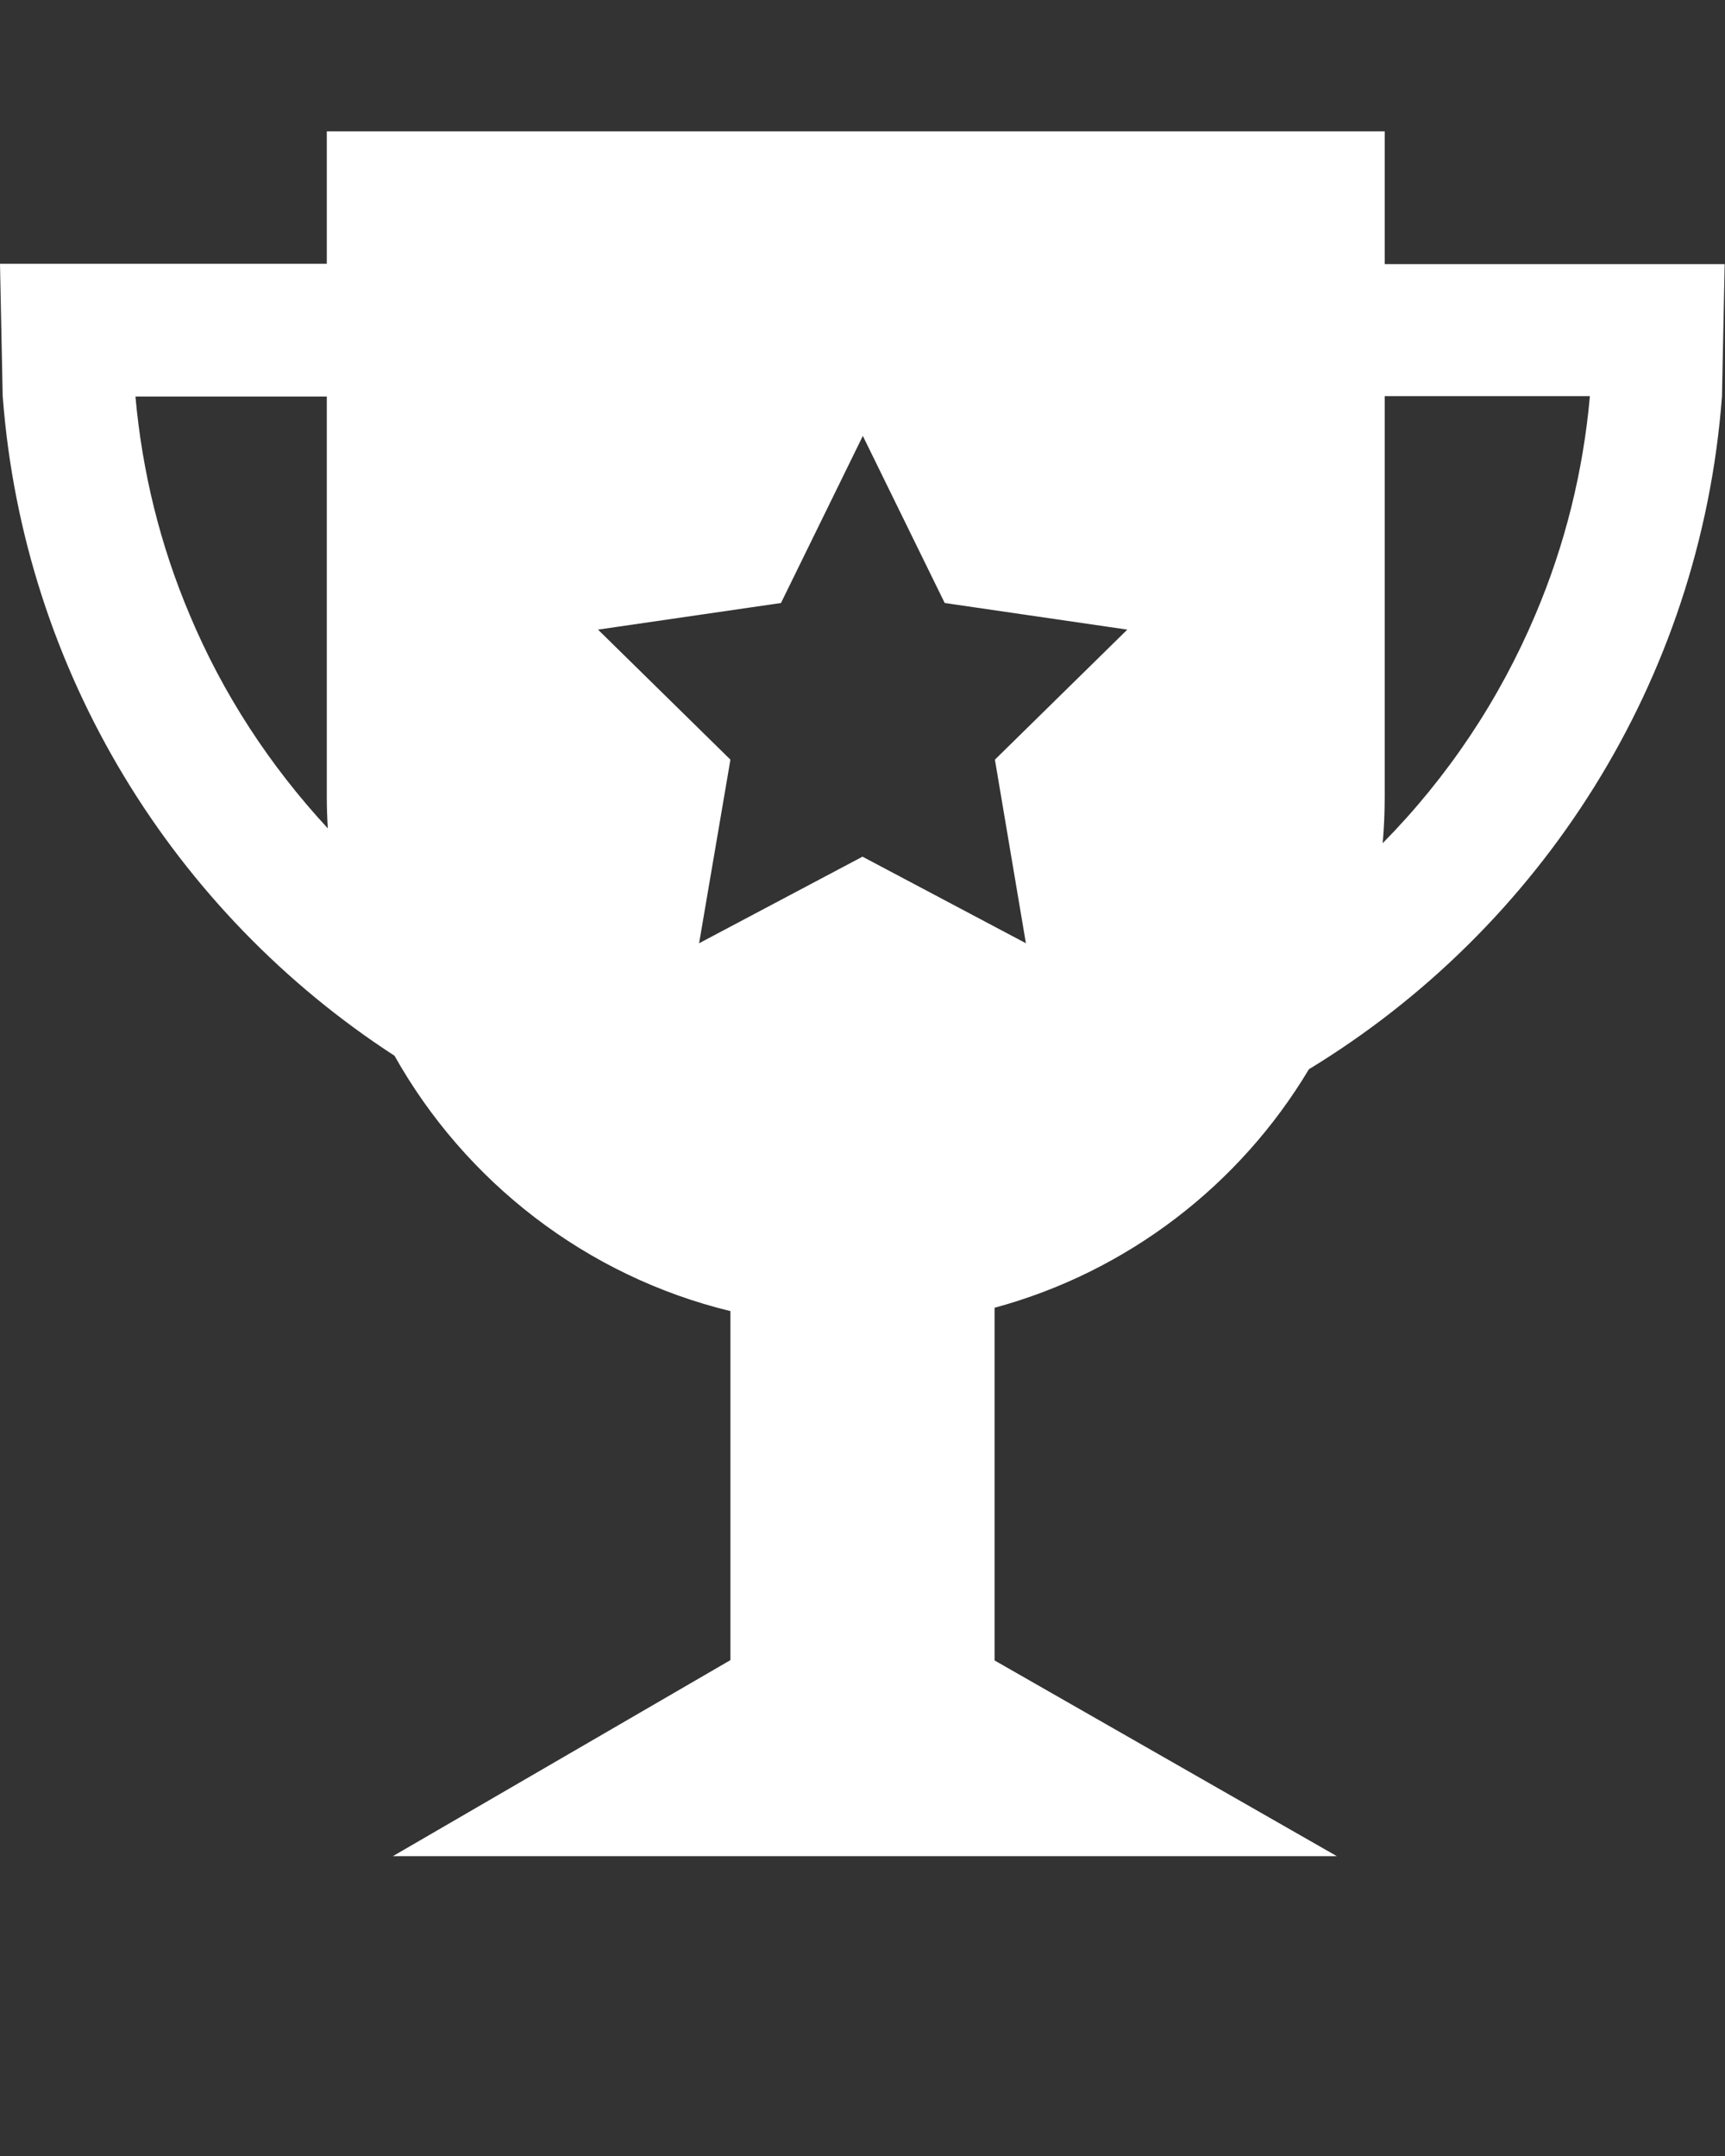 <?xml version="1.0" encoding="UTF-8"?>
<!-- Generator: Adobe Illustrator 23.0.0, SVG Export Plug-In . SVG Version: 6.00 Build 0)  -->
<svg version="1.1" id="Calque_1" xmlns="http://www.w3.org/2000/svg" xmlns:xlink="http://www.w3.org/1999/xlink" x="0px" y="0px" viewBox="0 0 512 640" style="enable-background:new 0 0 512 640;" xml:space="preserve">
<rect x="0" y="0" width="512" height="640" fill="#333333" stroke="none"/>
<style type="text/css">
	.st0{fill:#FFFFFF;}
</style>
<path class="st0" d="M511.2,78.4H411V39H97v39.3H0.8H0l0.8,39.3c6.2,82.1,51,153.4,116.3,195.8c21,37.4,56.9,65.4,99.7,75.8v103.6  L116.6,551h280.2l-101.6-58.1V388.2c39.5-10.7,72.8-36.5,93.3-70.8c68.7-41.8,116.2-115,122.6-199.7l0.8-39.3L511.2,78.4L511.2,78.4  z M56.3,182.5c-8.8-20.8-14.1-42.5-16.1-64.8H97v117h0c0,0.6,0,1.1,0,1.7c0,3.2,0.1,6.3,0.3,9.5C80,227.2,66.1,205.9,56.3,182.5z   M304.5,280L256,254.3L207.5,280l9.3-54.5l-39.3-38.6l54.3-7.9l24.3-49.6l24.3,49.6l54.2,7.9l-39.3,38.6L304.5,280z M455.7,182.5  c-10.7,25.3-26,48.2-45.3,67.8c0.4-4.6,0.6-9.2,0.6-14c0-0.6,0-1.1,0-1.7l0,0v-117h60.9C469.9,140,464.5,161.8,455.7,182.5z"/>
</svg>